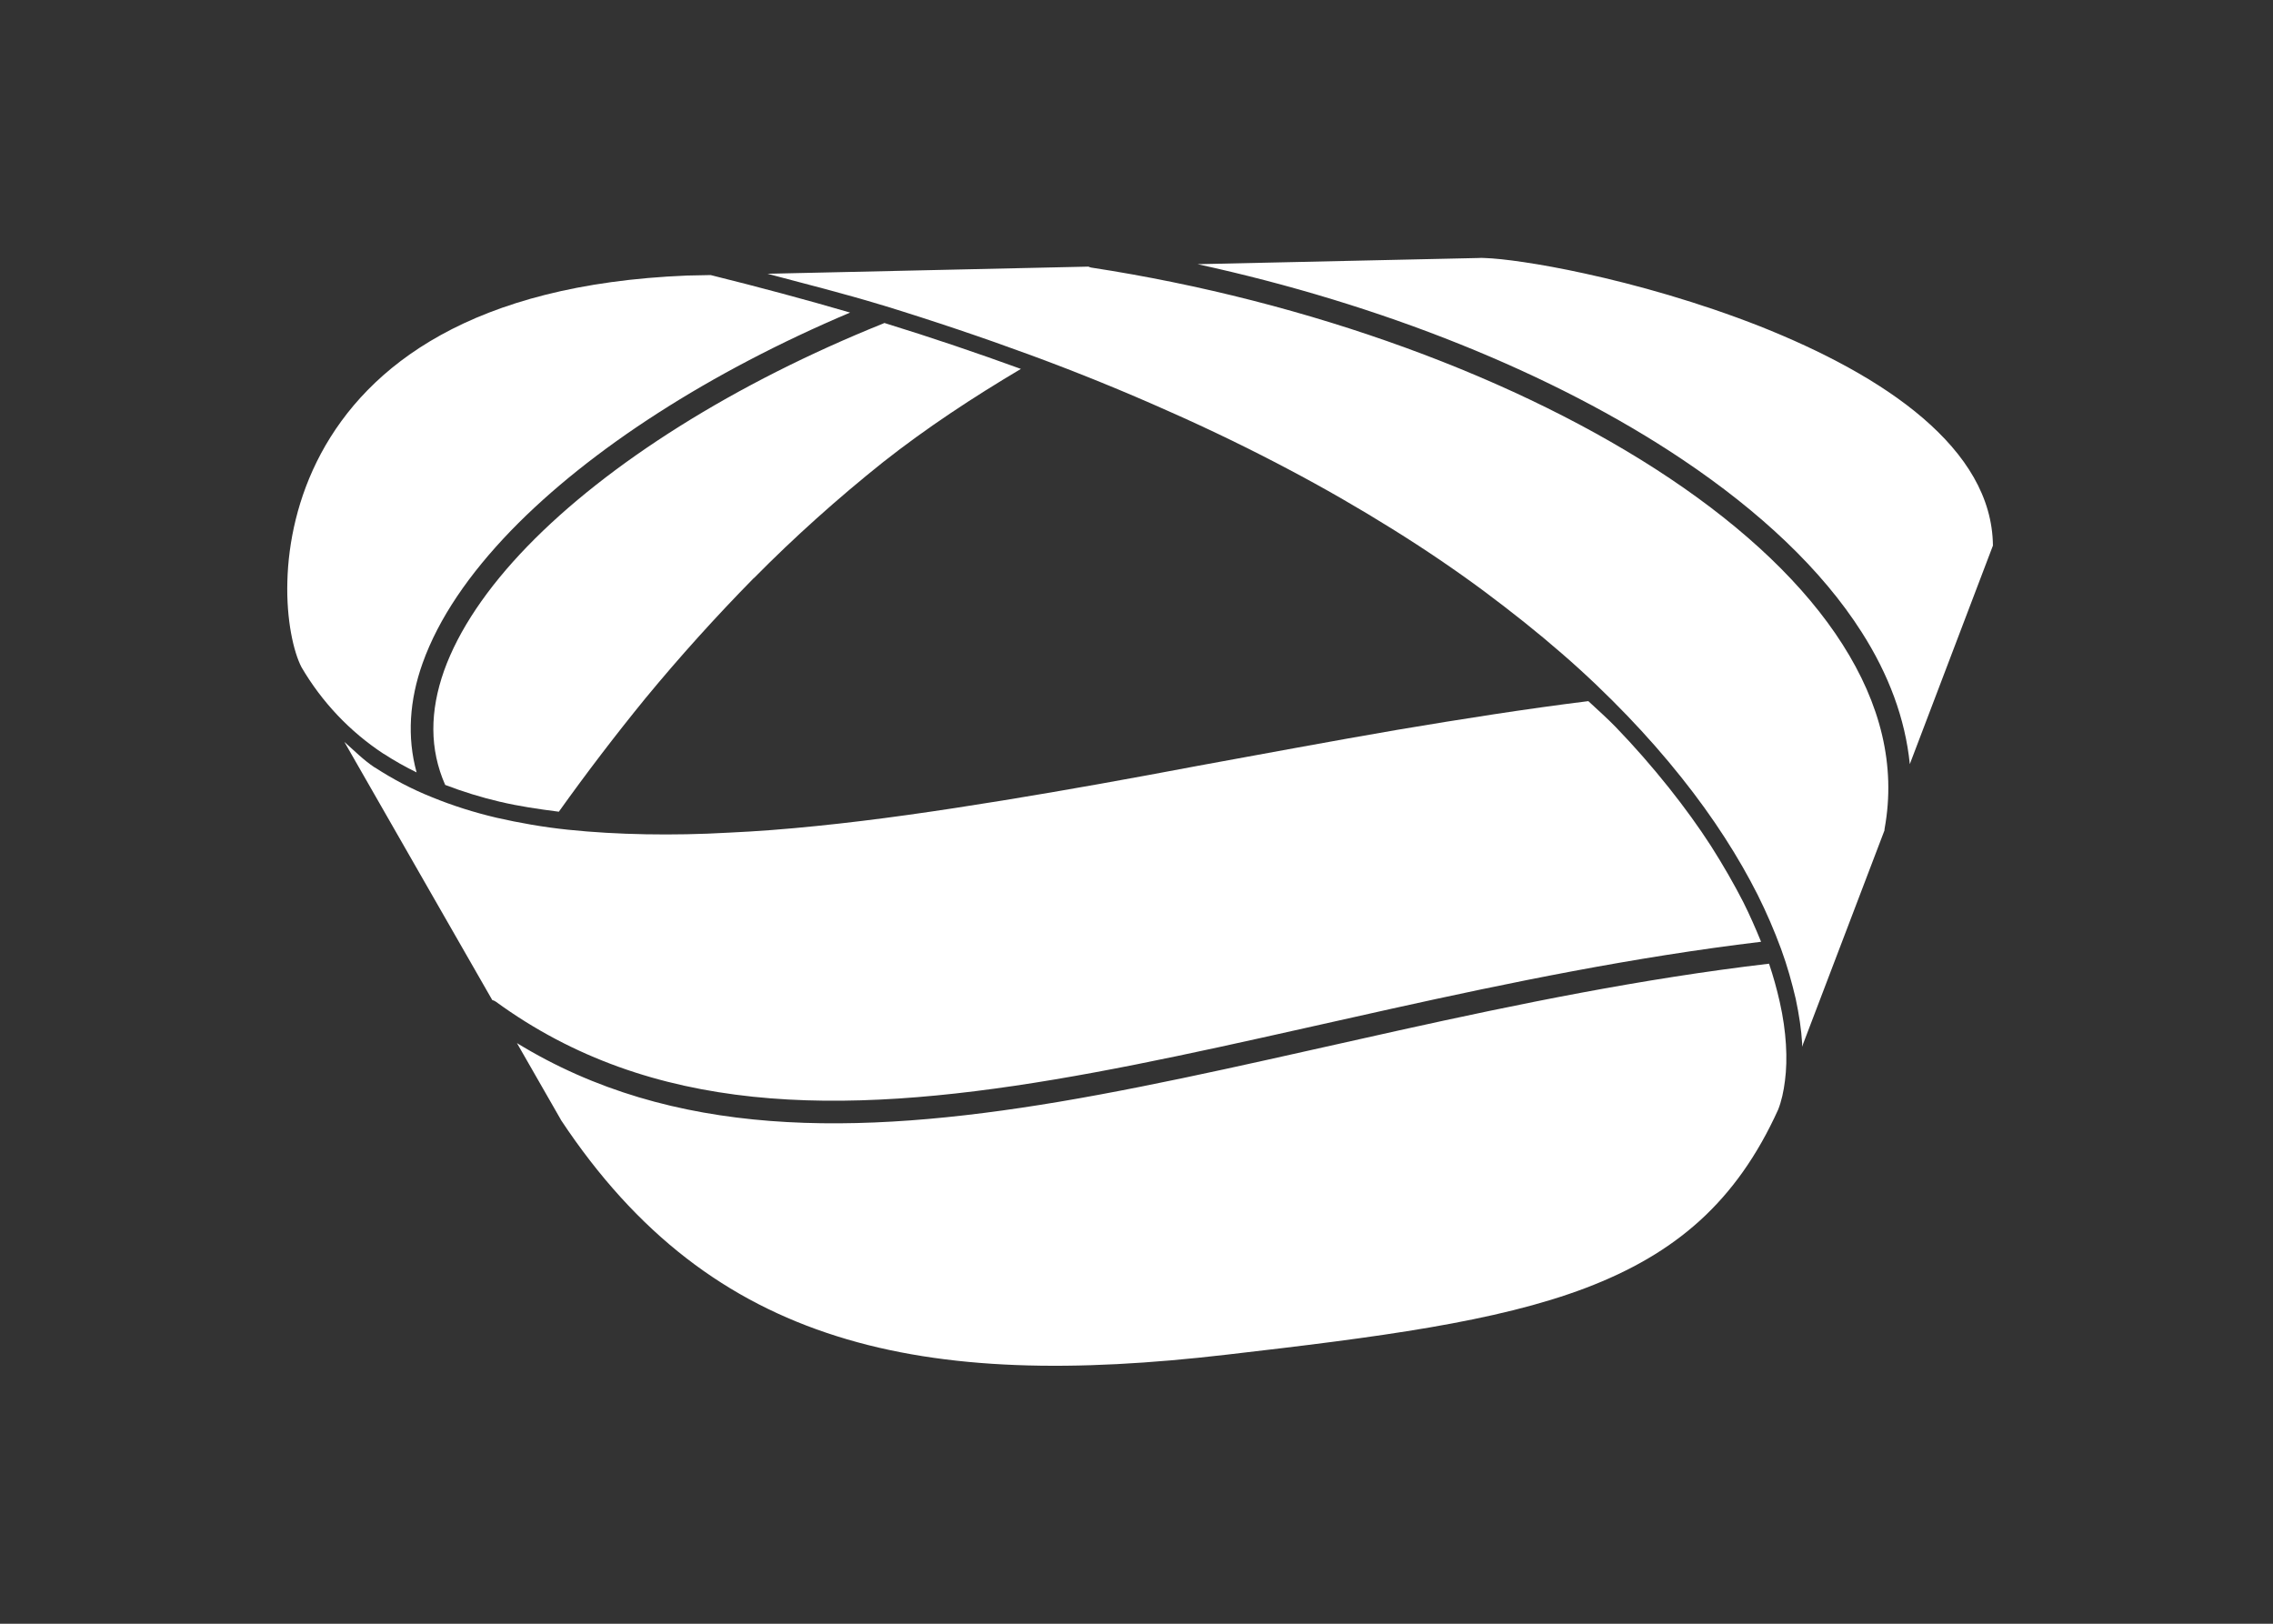 <svg width="280" height="200" version="1.1" viewBox="0 0 140 100" xmlns="http://www.w3.org/2000/svg">
<rect x="0" y="0" width="140" height="100" fill="#333333" stroke="none"/>
<!--
    auteur du logo : Kroum Tzanev
    date : 29 juin 2020
    taille : 140x100 (rapport 1.4:1)
-->
<!-- <path d="M 0 0 H 140 V 100 H 0 Z" style="stroke:red;fill-opacity:.5"/> -->

  <!-- Logo -->
  <g style="stroke:none">
    <path style="fill:white" d="M 97.83 43.18 C 93.97 43.66 90.03 44.28 86.05 44.95 C 81.97 45.65 77.87 46.42 73.8 47.16 C 69.73 47.93 65.7 48.66 61.75 49.3 C 57.81 49.94 53.98 50.5 50.29 50.87 C 48.44 51.06 46.64 51.2 44.88 51.28 C 43.13 51.38 41.42 51.41 39.77 51.38 C 38.12 51.35 36.53 51.26 34.99 51.1 C 33.45 50.94 31.99 50.68 30.58 50.36 C 29.22 50.04 27.88 49.62 26.59 49.09 C 25.36 48.6 24.19 47.98 23.08 47.26 H 23.07 C 22.39 46.81 21.82 46.23 21.21 45.69 L 26.56 55.03 L 30.32 61.59 C 30.4 61.61 30.47 61.64 30.54 61.69 C 40.13 68.68 51.69 68.71 64.96 66.48 C 78.05 64.28 92.71 59.89 108.47 58 C 108.13 57.17 107.77 56.35 107.37 55.55 C 106.8 54.44 106.14 53.29 105.39 52.11 C 104.63 50.93 103.76 49.73 102.79 48.51 C 101.76 47.22 100.67 45.97 99.52 44.78 C 99.03 44.27 98.42 43.73 97.83 43.18 Z M 108.96 59.35 C 93.23 61.2 78.5 65.62 65.2 67.86 C 52.72 69.95 41.42 70.11 31.84 64.24 L 34.54 68.95 C 34.54 68.95 34.54 68.96 34.54 68.96 C 39.23 76.04 44.8 80.17 51.54 82.29 C 58.28 84.42 66.21 84.52 75.54 83.43 C 84.91 82.35 92.16 81.41 97.67 79.32 C 103.16 77.23 106.93 74.05 109.52 68.34 C 109.72 67.84 109.86 67.22 109.94 66.56 C 110.03 65.88 110.05 65.13 110 64.32 C 109.95 63.51 109.83 62.64 109.62 61.71 C 109.44 60.91 109.22 60.12 108.96 59.35 Z"/>
    <path style="fill:white" d="M 43.77 16.94 L 42.31 16.97 C 29.04 17.51 22.66 22.55 19.77 27.93 C 18.33 30.62 17.76 33.42 17.7 35.8 C 17.63 38.17 18.08 40.15 18.57 41.09 C 19.82 43.23 21.55 45.06 23.62 46.42 H 23.63 C 24.27 46.84 24.95 47.22 25.66 47.57 C 25.06 45.4 25.22 43.11 26.03 40.84 C 27.01 38.09 28.9 35.34 31.48 32.67 C 36.36 27.64 43.74 22.9 52.36 19.25 C 49.62 18.45 46.75 17.68 43.77 16.94 Z M 54.47 19.89 C 54.45 19.9 54.43 19.91 54.41 19.92 C 45.28 23.59 37.45 28.52 32.48 33.65 C 30 36.21 28.24 38.82 27.35 41.31 C 26.47 43.8 26.45 46.14 27.42 48.34 C 28.49 48.75 29.61 49.1 30.8 49.38 H 30.81 C 31.94 49.65 33.17 49.83 34.42 49.99 C 36.12 47.61 37.9 45.28 39.75 43.01 C 41.87 40.44 44.1 37.97 46.43 35.6 H 46.44 C 48.94 33.07 51.6 30.69 54.38 28.47 C 57.07 26.35 59.93 24.47 62.88 22.72 C 60.21 21.75 57.42 20.8 54.47 19.89 Z"/>
    <path style="fill:white" d="M 91.44 15.89 C 91.29 15.88 91.16 15.88 91.06 15.89 L 91.05 15.89 L 73.76 16.27 C 85.02 18.72 95.65 22.95 103.64 28.31 C 108.38 31.49 112.21 35.07 114.67 38.94 C 116.32 41.52 117.35 44.26 117.63 47.06 L 122.75 33.6 C 122.72 30.61 121.07 28.01 118.44 25.75 C 115.79 23.47 112.16 21.59 108.41 20.1 C 104.65 18.62 100.77 17.53 97.59 16.84 C 94.81 16.23 92.51 15.92 91.44 15.89 Z M 67.04 16.42 L 47.27 16.86 C 49.66 17.49 52.08 18.11 54.29 18.78 H 54.3 C 57.56 19.78 60.66 20.83 63.59 21.91 C 66.52 22.99 69.3 24.13 71.9 25.29 C 74.53 26.45 76.97 27.64 79.28 28.86 C 81.58 30.07 83.74 31.32 85.76 32.58 C 87.77 33.83 89.65 35.11 91.38 36.39 C 93.11 37.68 94.72 38.96 96.19 40.24 C 97.67 41.52 99.02 42.82 100.24 44.09 C 101.41 45.31 102.52 46.57 103.57 47.89 C 104.56 49.13 105.45 50.37 106.23 51.58 C 107 52.77 107.68 53.96 108.26 55.11 C 108.8 56.19 109.28 57.3 109.7 58.44 C 110.09 59.5 110.37 60.53 110.6 61.5 C 110.81 62.49 110.95 63.41 111 64.27 C 111 64.34 110.99 64.4 110.99 64.47 L 116.07 51.14 C 116.07 51.1 116.07 51.06 116.08 51.02 C 116.79 47.13 115.81 43.33 113.49 39.69 C 111.17 36.04 107.49 32.57 102.86 29.47 C 93.61 23.27 80.59 18.53 67.22 16.48 C 67.16 16.47 67.1 16.45 67.04 16.42 Z"/>
  </g>
</svg>
